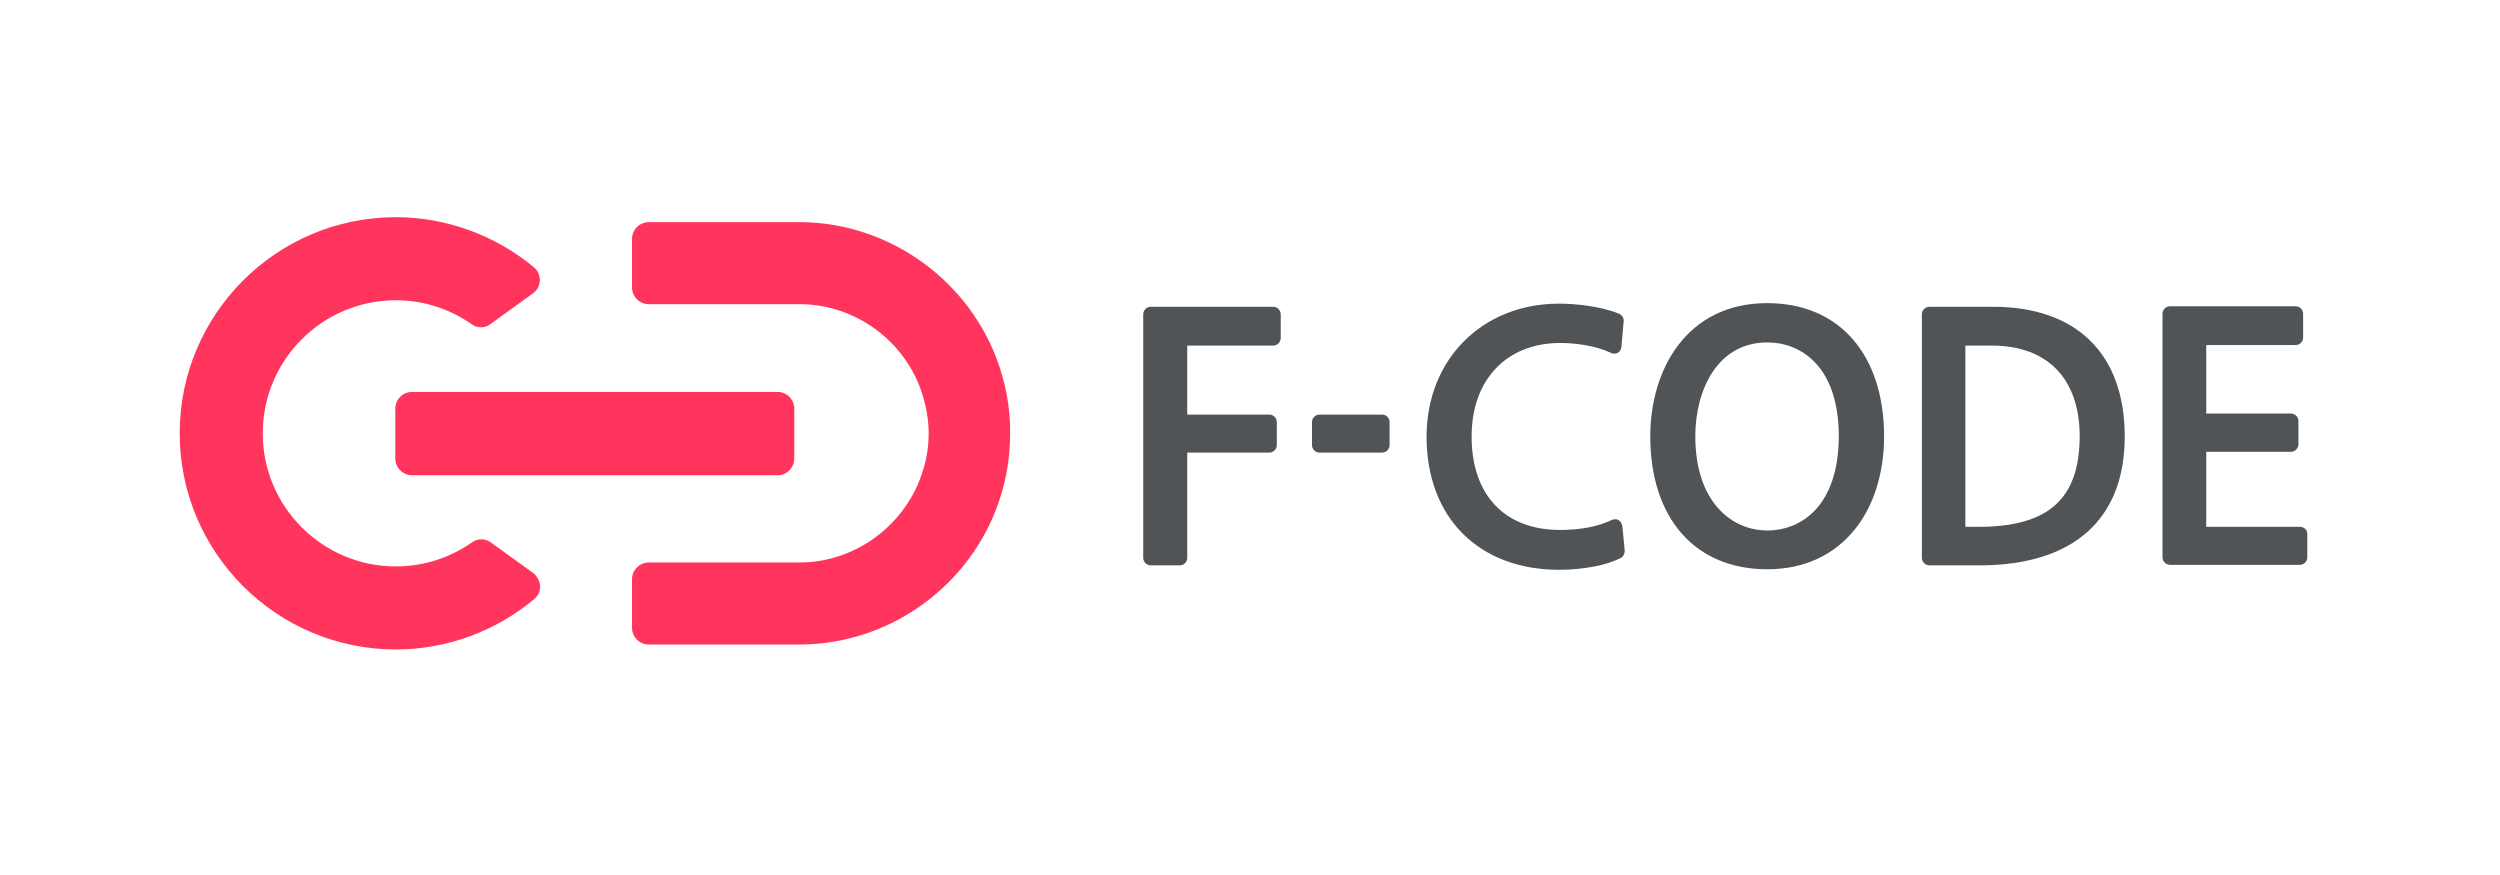 <?xml version="1.0" encoding="utf-8"?>
<!-- Generator: Adobe Illustrator 22.0.0, SVG Export Plug-In . SVG Version: 6.00 Build 0)  -->
<svg version="1.1" id="レイヤー_1" xmlns="http://www.w3.org/2000/svg" xmlns:xlink="http://www.w3.org/1999/xlink" x="0px"
	 y="0px" viewBox="0 0 960 336" style="enable-background:new 0 0 960 336;" xml:space="preserve">
<style type="text/css">
	.st0{fill:#FF355E;}
	.st1{fill:#515457;}
	.st2{display:none;}
	.st3{display:inline;}
</style>
<g id="レイヤー_1_1_">
	<g>
		<path class="st0" d="M204.7,220l-16.2-11.7c-2.2-1.6-5.2-1.6-7.3,0c-8.6,6-18.7,9.2-29.2,9.2c-28.2,0-51.1-22.9-51.1-51.1
			s22.9-51.1,51.1-51.1c10.5,0,20.5,3.2,29.1,9.2c2.2,1.6,5.2,1.6,7.3-0.1l16.2-11.7c1.6-1.1,2.6-2.9,2.7-4.9s-0.8-3.9-2.2-5.1
			c-14.9-12.4-33.8-19.3-53.1-19.3c-45.8,0-83,37.2-83,83s37.2,83,83,83c19.4,0,38.3-6.9,53.2-19.4c1.6-1.3,2.3-3.2,2.2-5.1
			C207.2,223,206.2,221.1,204.7,220z"/>
		<path class="st0" d="M382.5,137.2c-12-31-42.4-51.9-75.5-51.9h-57.9c-3.5,0-6.4,2.9-6.4,6.4v18.7c0,3.5,2.9,6.4,6.4,6.4H307
			c21.7,0,41.2,14.5,47.4,35.3c1.4,4.7,2.2,9.5,2.2,14.3s-0.7,9.7-2.2,14.3c-6.3,20.7-25.8,35.3-47.4,35.3h-57.9
			c-3.5,0-6.4,2.9-6.4,6.4v18.7c0,3.5,2.9,6.4,6.4,6.4H307c33.2,0,63.5-20.8,75.5-51.9c3.6-9.3,5.4-19.2,5.4-29.2
			C388,156.4,386.1,146.6,382.5,137.2z"/>
		<path class="st0" d="M151.8,156.9v19.2c0,3.5,2.9,6.4,6.4,6.4h140.4c3.5,0,6.4-2.9,6.4-6.4v-19.2c0-3.5-2.9-6.4-6.4-6.4H158.2
			C154.6,150.5,151.8,153.4,151.8,156.9z"/>
	</g>
	<g>
		<g>
			<path class="st1" d="M621.5,199.7c-0.4-0.3-1-0.3-1.4-0.3s-0.9,0.1-1.2,0.3c-5.3,2.5-11.9,3.8-19.8,3.8c-21.3,0-34-13.4-34-35.9
				c0-21.8,13.4-35.9,34.1-35.9c5.5,0,13.5,1,19.4,3.8c0.3,0.2,0.8,0.3,1.2,0.3c0.5,0,1-0.1,1.4-0.3c0.8-0.4,1.3-1.3,1.4-2.2
				l0.9-9.9c0.1-1.2-0.6-2.4-1.7-2.9c-7-2.9-16.8-3.9-23.1-3.9c-29.6,0-50.9,21.5-50.9,51.1c0,31,20,51.1,50.9,51.1
				c3.4,0,15.2-0.3,23.6-4.5c1-0.5,1.6-1.6,1.6-2.8l-0.9-9.4C622.8,201,622.2,200.1,621.5,199.7z"/>
			<path class="st1" d="M678.6,116.4c-31,0-44.9,25.7-44.9,51.1c0,31.5,17.2,51.1,44.9,51.1c14.1,0,25.8-5.4,33.8-15.5
				c7.2-9,11.1-21.7,11.1-35.6C723.4,136,706.2,116.4,678.6,116.4z M678.6,203.7c-13.7,0-27.6-11.1-27.6-36.1
				c0-18,8.6-36.1,27.6-36.1c13.3,0,27.5,9.5,27.5,36.1C706,194.2,691.8,203.7,678.6,203.7z"/>
			<path class="st1" d="M765.3,117.8h-24.4c-1.6,0-2.9,1.3-2.9,2.9v93.5c0,1.6,1.3,2.9,2.9,2.9h19.2c36,0,55.8-17.6,55.8-49.5
				C815.9,135.9,797.4,117.8,765.3,117.8z M759.7,202.3h-5v-69.6h10.1c21.4,0,33.8,12.7,33.8,34.9
				C798.5,191.6,786.6,202.3,759.7,202.3z"/>
			<path class="st1" d="M883.1,202.3h-35.9v-28.8h32.5c1.6,0,2.9-1.3,2.9-2.9v-8.9c0-1.6-1.3-2.9-2.9-2.9h-32.5v-26.3h34.3
				c1.6,0,2.9-1.3,2.9-2.9v-9.1c0-1.6-1.3-2.9-2.9-2.9h-48.2c-1.6,0-2.9,1.3-2.9,2.9V214c0,1.6,1.3,2.9,2.9,2.9h49.8
				c1.6,0,2.9-1.3,2.9-2.9v-9.1C886,203.5,884.8,202.3,883.1,202.3z"/>
		</g>
		<g>
			<path class="st1" d="M488.9,117.8h-47c-1.6,0-2.9,1.3-2.9,2.9v93.5c0,1.6,1.3,2.9,2.9,2.9H453c1.6,0,2.9-1.3,2.9-2.9v-40.4h31.5
				c1.6,0,2.9-1.3,2.9-2.9v-8.8c0-1.6-1.3-2.9-2.9-2.9h-31.5v-26.5h33c1.6,0,2.9-1.3,2.9-2.9v-9.1
				C491.8,119.1,490.5,117.8,488.9,117.8z"/>
			<path class="st1" d="M530.7,159.2h-24c-1.6,0-2.9,1.3-2.9,2.9v8.8c0,1.6,1.3,2.9,2.9,2.9h24c1.6,0,2.9-1.3,2.9-2.9v-8.8
				C533.6,160.5,532.3,159.2,530.7,159.2z"/>
		</g>
	</g>
</g>
<g id="レイヤー_2_1_" class="st2">
	<g class="st3">
		<path class="st0" d="M58,190.2c-4.9,2.2-11.5,3-16.9,3c-22,0-36.5-13.5-36.5-35.6C4.6,136.5,20,122,41.1,122
			c5.3,0,11.8,0.8,16.7,2.6l-0.6,9.1c-4.2-2-9.9-2.9-14.8-2.9c-16.2,0-26,11.4-26,26.8c0,15.9,9.3,26.8,25.8,26.8
			c5.3,0,10.6-0.8,15.2-3L58,190.2z"/>
		<path class="st0" d="M81.9,165.9c0-15.7,10-26.7,25.5-26.7c16.4,0,25.5,10.6,25.5,26.7c0,15.7-9.1,27.2-25.5,27.2
			c-4.1,0-7.8-0.6-11-2C87,187.1,81.9,177.7,81.9,165.9z M107.3,185.3c10.3,0,14.3-9.8,14.3-19.4c0-9.2-3.6-18.9-14.3-18.9
			C97,147,93,156.8,93,165.9c0,4.7,1,9.5,3.2,13.3C98.7,182.8,102.1,185.3,107.3,185.3z"/>
		<path class="st0" d="M158.1,192v-39.9c0-4-0.1-7.9-0.5-11.9h9.7l0.3,8.9c3.6-6.6,9.2-9.9,16.8-9.9c12.8,0,17.4,8.1,17.4,20.1V192
			h-10.5v-30.5c0-7.2-1.5-14.2-10.2-14.2c-9.6,0-12.6,8.4-12.6,16.6V192H158.1z"/>
		<path class="st0" d="M227.4,192v-39.9c0-4-0.1-7.9-0.5-11.9h9.7l0.3,8.9c3.6-6.6,9.2-9.9,16.8-9.9c12.8,0,17.4,8.1,17.4,20.1V192
			h-10.5v-30.5c0-7.2-1.5-14.2-10.2-14.2c-9.6,0-12.6,8.4-12.6,16.6V192H227.4z"/>
		<path class="st0" d="M306.3,168.4c0,9.5,5.9,17.5,17.3,17.5c4.7,0,9.8-1,14-3.2l0.6,7.7c-4.9,2-10.3,2.8-16.1,2.8
			c-17.5,0-26.5-11.1-26.5-27.2c0-14.2,8.8-26.7,23.7-26.7c16.3,0,21.6,11.5,21.6,26.1v3.1L306.3,168.4L306.3,168.4z M331.1,162
			c0-7.9-2.3-15.6-11.6-15.6c-8.8,0-12.9,8.2-13.3,15.6H331.1z"/>
		<path class="st0" d="M405.6,191.2c-4.1,1.6-8.2,2-13,2c-17.8,0-27-11.4-27-27.2c0-16,11-26.7,27.2-26.7c4.6,0,8.5,0.2,12.9,1.8
			l-0.6,8.3c-3.2-1.6-6.8-2.3-10.9-2.3c-11.3,0-17.5,8.2-17.5,18.9c0,10.4,5.9,19.4,18.1,19.4c3.8,0,6.8-0.7,10.2-2.3L405.6,191.2z"
			/>
		<path class="st0" d="M462.3,191.4c-3.2,1.1-6.7,1.8-9.9,1.8c-11.1,0-13.1-7.7-13.1-17.7v-27.7h-9.5v-7.4h9.5v-11.2l10.5-3.4v14.6
			h11.6v7.4h-11.6v29c0,4.5,1.1,8.3,6.4,8.3c2,0,3.8-0.4,5.7-1.2L462.3,191.4z"/>
		<path class="st0" d="M486.3,205.3l6-23.9h10.8l-9.1,23.9H486.3z"/>
		<path class="st0" d="M552.1,192v-69h21.2c22.3,0,35.3,10.9,35.3,33.5c0,24-15.6,35.5-38.4,35.5H552.1z M563.4,183.6h5.7
			c17.8,0,27.7-8.8,27.7-27.1c0-15.8-8.4-25.2-24.6-25.2h-8.8L563.4,183.6L563.4,183.6z"/>
		<path class="st0" d="M643.2,168.4c0,9.5,5.9,17.5,17.3,17.5c4.7,0,9.8-1,14-3.2l0.6,7.7c-4.9,2-10.4,2.8-16.1,2.8
			c-17.5,0-26.5-11.1-26.5-27.2c0-14.2,8.8-26.7,23.7-26.7c16.3,0,21.6,11.5,21.6,26.1v3.1L643.2,168.4L643.2,168.4z M667.9,162
			c0-7.9-2.3-15.6-11.6-15.6c-8.8,0-12.9,8.2-13.3,15.6H667.9z"/>
		<path class="st0" d="M704.3,192v-74.6h10.3V192H704.3z"/>
		<path class="st0" d="M741.2,129.6v-10h10.3v10H741.2z M741.2,192v-51.8h10.3V192H741.2z"/>
		<path class="st0" d="M781.5,203.9c4.6,2.4,10,3.7,15.4,3.7c12,0,16.9-7.5,16.9-18.5V183c-3.3,5.7-9.4,9-16.1,9
			c-15.2,0-21-13.3-21-26.1c0-13.8,5.9-26.7,21.2-26.7c7.1,0,12.9,3,16.3,9.6v-8.6h9.9v48.9c0,16.9-8.4,26.4-25.7,26.4
			c-5.9,0-11.8-1-17.6-2.8L781.5,203.9z M800.9,184.1c9.9,0,13.3-10.1,13.3-18c0-8.3-3.1-18.9-13.1-18.9c-10.8,0-13,10.1-13,18.9
			c0,4,0.6,8.5,2.6,12.1C792.5,181.6,795.6,184.1,800.9,184.1z"/>
		<path class="st0" d="M850.1,192v-74.6h10.3v31.5c3.2-6.5,8.7-9.6,16-9.6c12.4,0,17.3,8.3,17.3,20.1V192h-10.5v-30.5
			c0-7.3-1.5-14.2-10.2-14.2c-9.5,0-12.6,8.5-12.6,16.5V192H850.1z"/>
		<path class="st0" d="M950.2,191.4c-3.2,1.1-6.7,1.8-9.9,1.8c-11.1,0-13.1-7.7-13.1-17.7v-27.7h-9.5v-7.4h9.5v-11.2l10.5-3.4v14.6
			h11.6v7.4h-11.6v29c0,4.5,1.1,8.3,6.4,8.3c2,0,3.8-0.4,5.7-1.2L950.2,191.4z"/>
	</g>
</g>
</svg>
